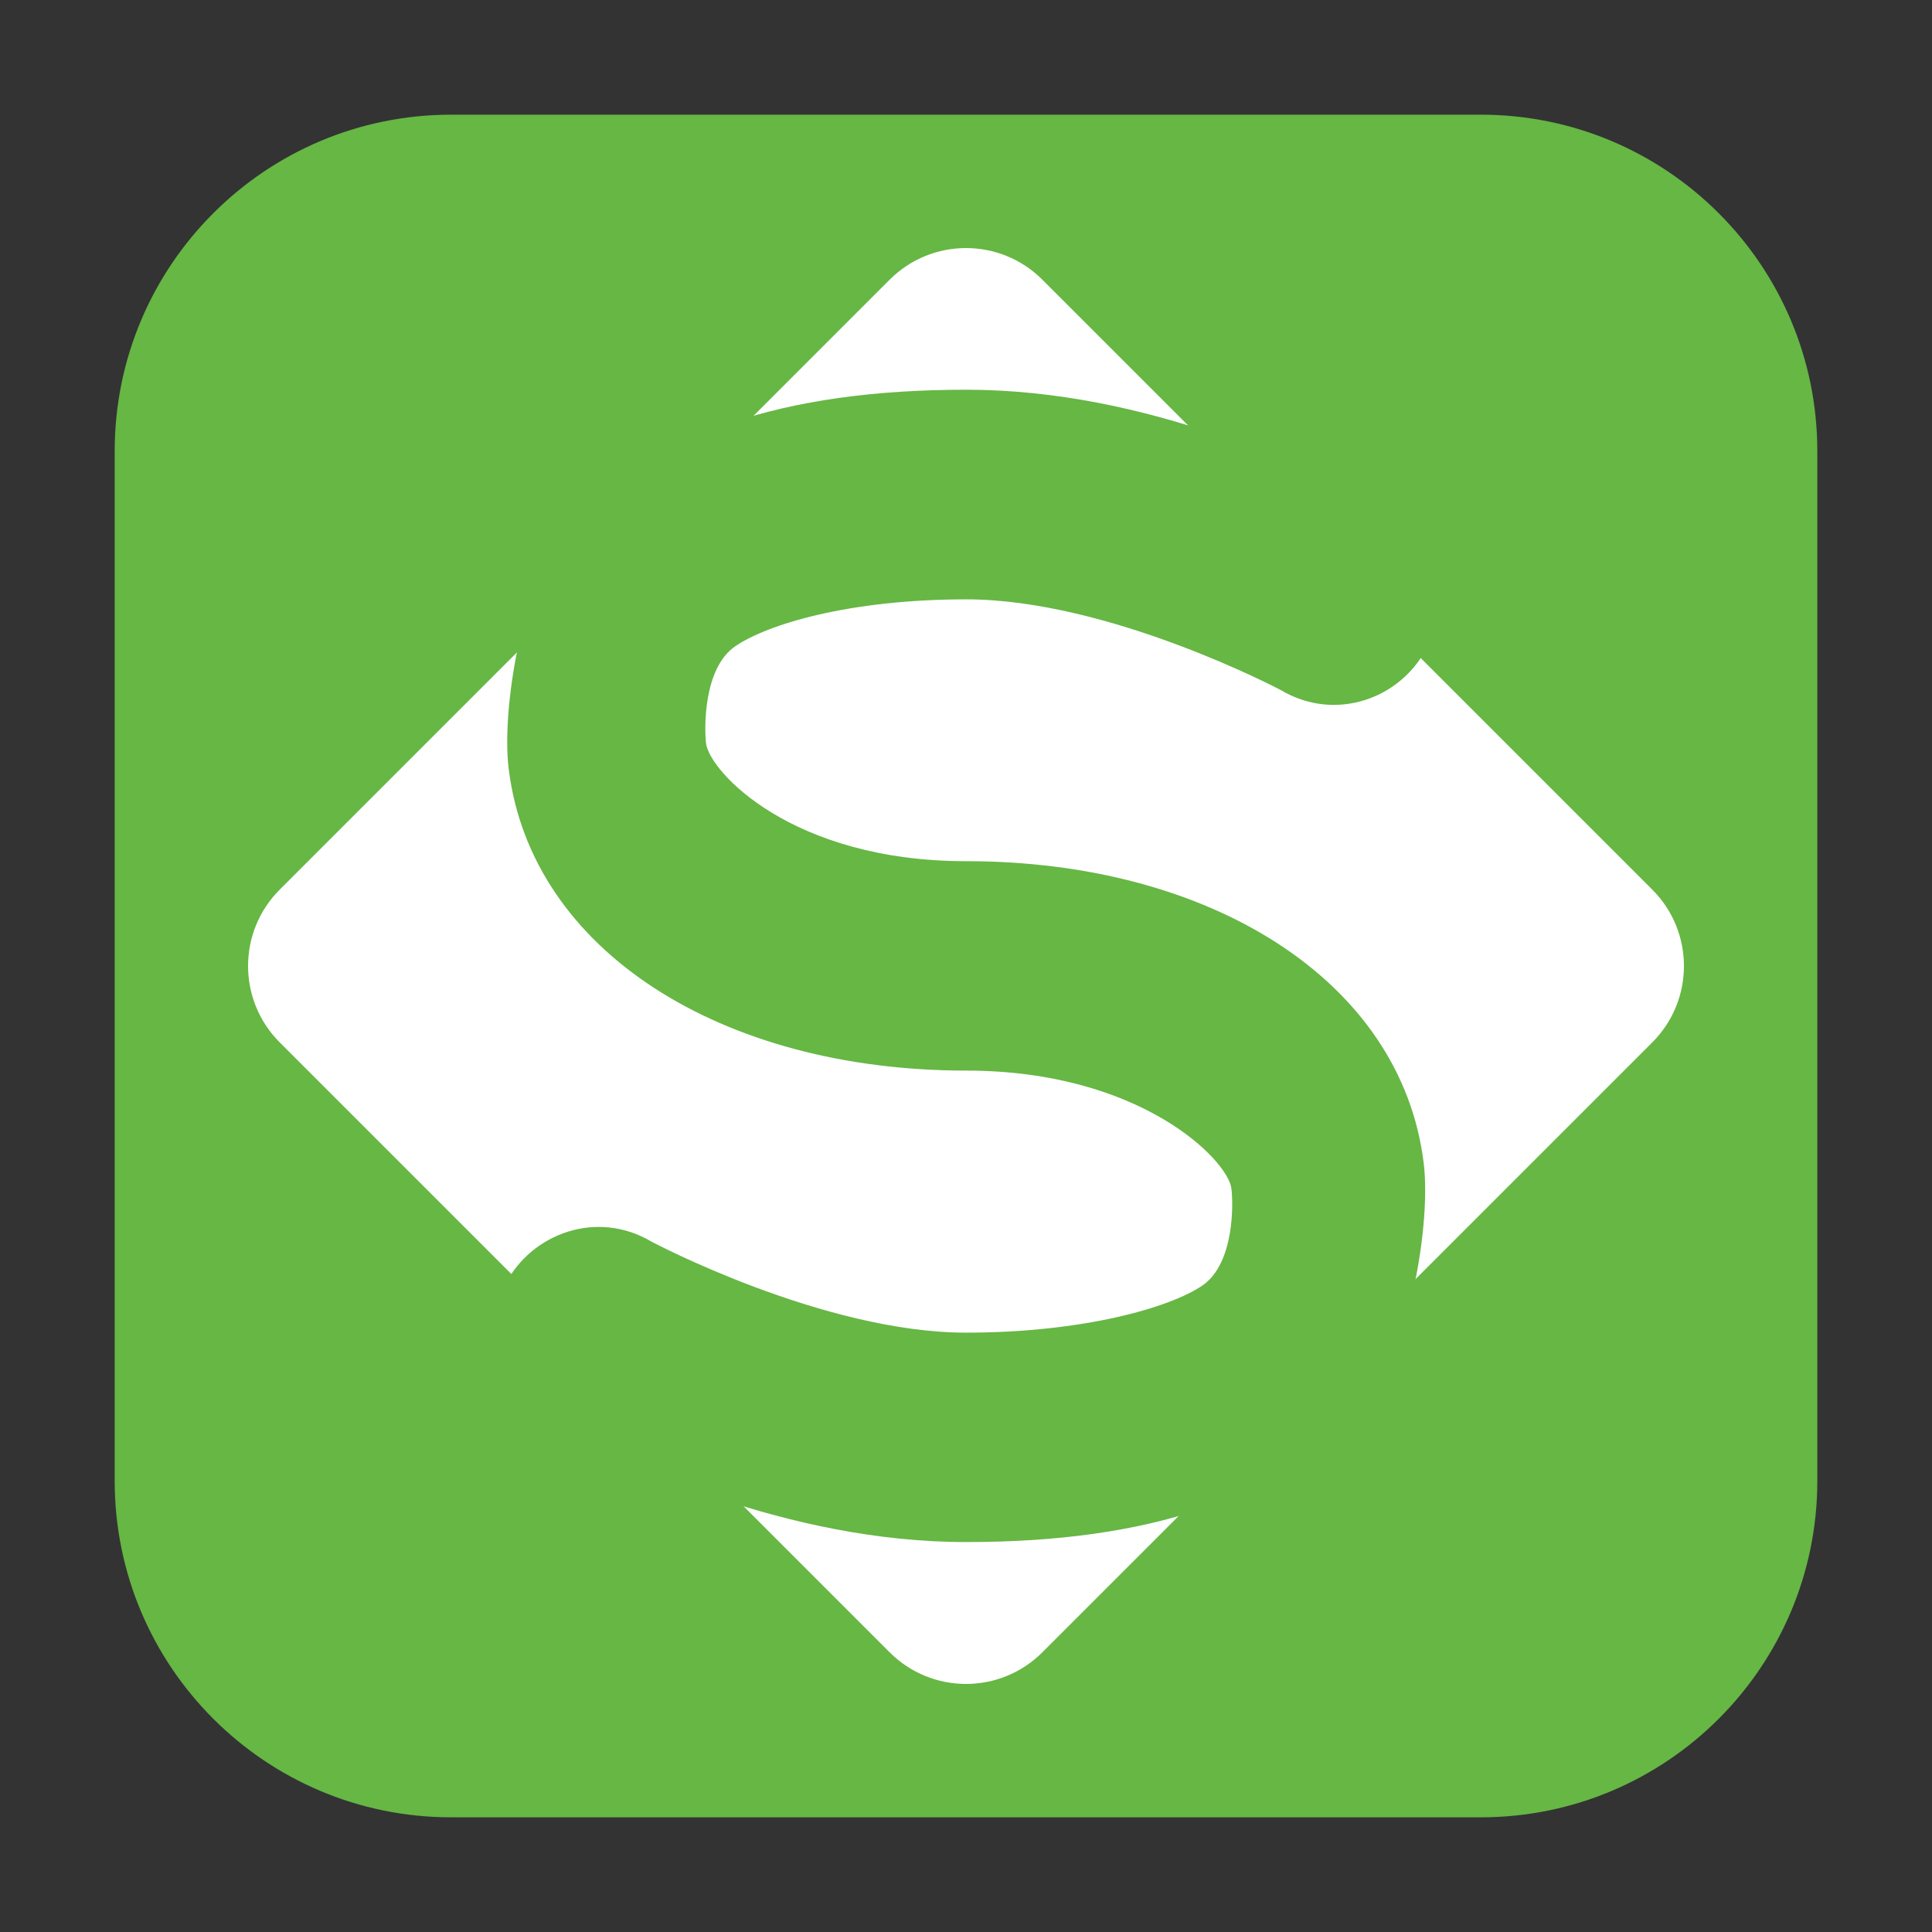 <?xml version="1.0" encoding="UTF-8"?>
<svg xmlns="http://www.w3.org/2000/svg" xmlns:xlink="http://www.w3.org/1999/xlink" width="36pt" height="36pt" viewBox="0 0 36 36" version="1.1">
<rect x="0" y="0" width="36" height="36" fill="#333333" stroke="none"/>
<g id="surface1">
<path style=" stroke:none;fill-rule:evenodd;fill:rgb(40%,71.765%,26.667%);fill-opacity:1;" d="M 8.406 2.137 L 27.594 2.137 C 31.055 2.137 33.863 4.945 33.863 8.406 L 33.863 27.594 C 33.863 31.055 31.055 33.863 27.594 33.863 L 8.406 33.863 C 4.945 33.863 2.137 31.055 2.137 27.594 L 2.137 8.406 C 2.137 4.945 4.945 2.137 8.406 2.137 Z M 8.406 2.137 "/>
<path style=" stroke:none;fill-rule:nonzero;fill:rgb(100%,100%,100%);fill-opacity:1;" d="M 30.789 16.578 L 19.422 5.211 C 18.637 4.426 17.363 4.426 16.578 5.211 L 5.211 16.578 C 4.426 17.363 4.426 18.637 5.211 19.422 L 16.578 30.789 C 17.363 31.574 18.637 31.574 19.422 30.789 L 30.789 19.422 C 31.574 18.637 31.574 17.363 30.789 16.578 Z M 30.789 16.578 "/>
<path style=" stroke:none;fill-rule:evenodd;fill:rgb(40%,71.765%,26.667%);fill-opacity:1;" d="M 18.004 7.262 C 16.297 7.262 14.84 7.465 13.609 7.883 L 9.715 11.773 C 9.496 12.688 9.398 13.688 9.48 14.336 C 9.902 17.719 13.449 19.949 18.004 19.949 C 21.258 19.949 22.883 21.621 22.945 22.145 C 22.98 22.406 23.008 23.539 22.406 23.953 C 21.809 24.363 20.184 24.832 18.004 24.832 C 15.332 24.832 12.141 23.137 12.141 23.137 C 11.129 22.535 9.91 22.977 9.418 23.926 L 13.422 27.93 C 14.727 28.363 16.309 28.734 18.004 28.734 C 19.711 28.734 21.168 28.531 22.398 28.113 L 26.293 24.223 C 26.512 23.309 26.609 22.312 26.527 21.66 C 26.105 18.277 22.559 16.047 18.004 16.047 C 14.75 16.047 13.223 14.375 13.156 13.852 C 13.125 13.59 13.098 12.457 13.699 12.043 C 14.297 11.633 15.824 11.168 18.004 11.168 C 20.676 11.168 23.867 12.859 23.867 12.859 C 24.879 13.461 26.098 13.023 26.586 12.07 L 22.586 8.07 C 21.281 7.633 19.699 7.262 18.004 7.262 Z M 18.004 7.262 "/>
</g>
</svg>

